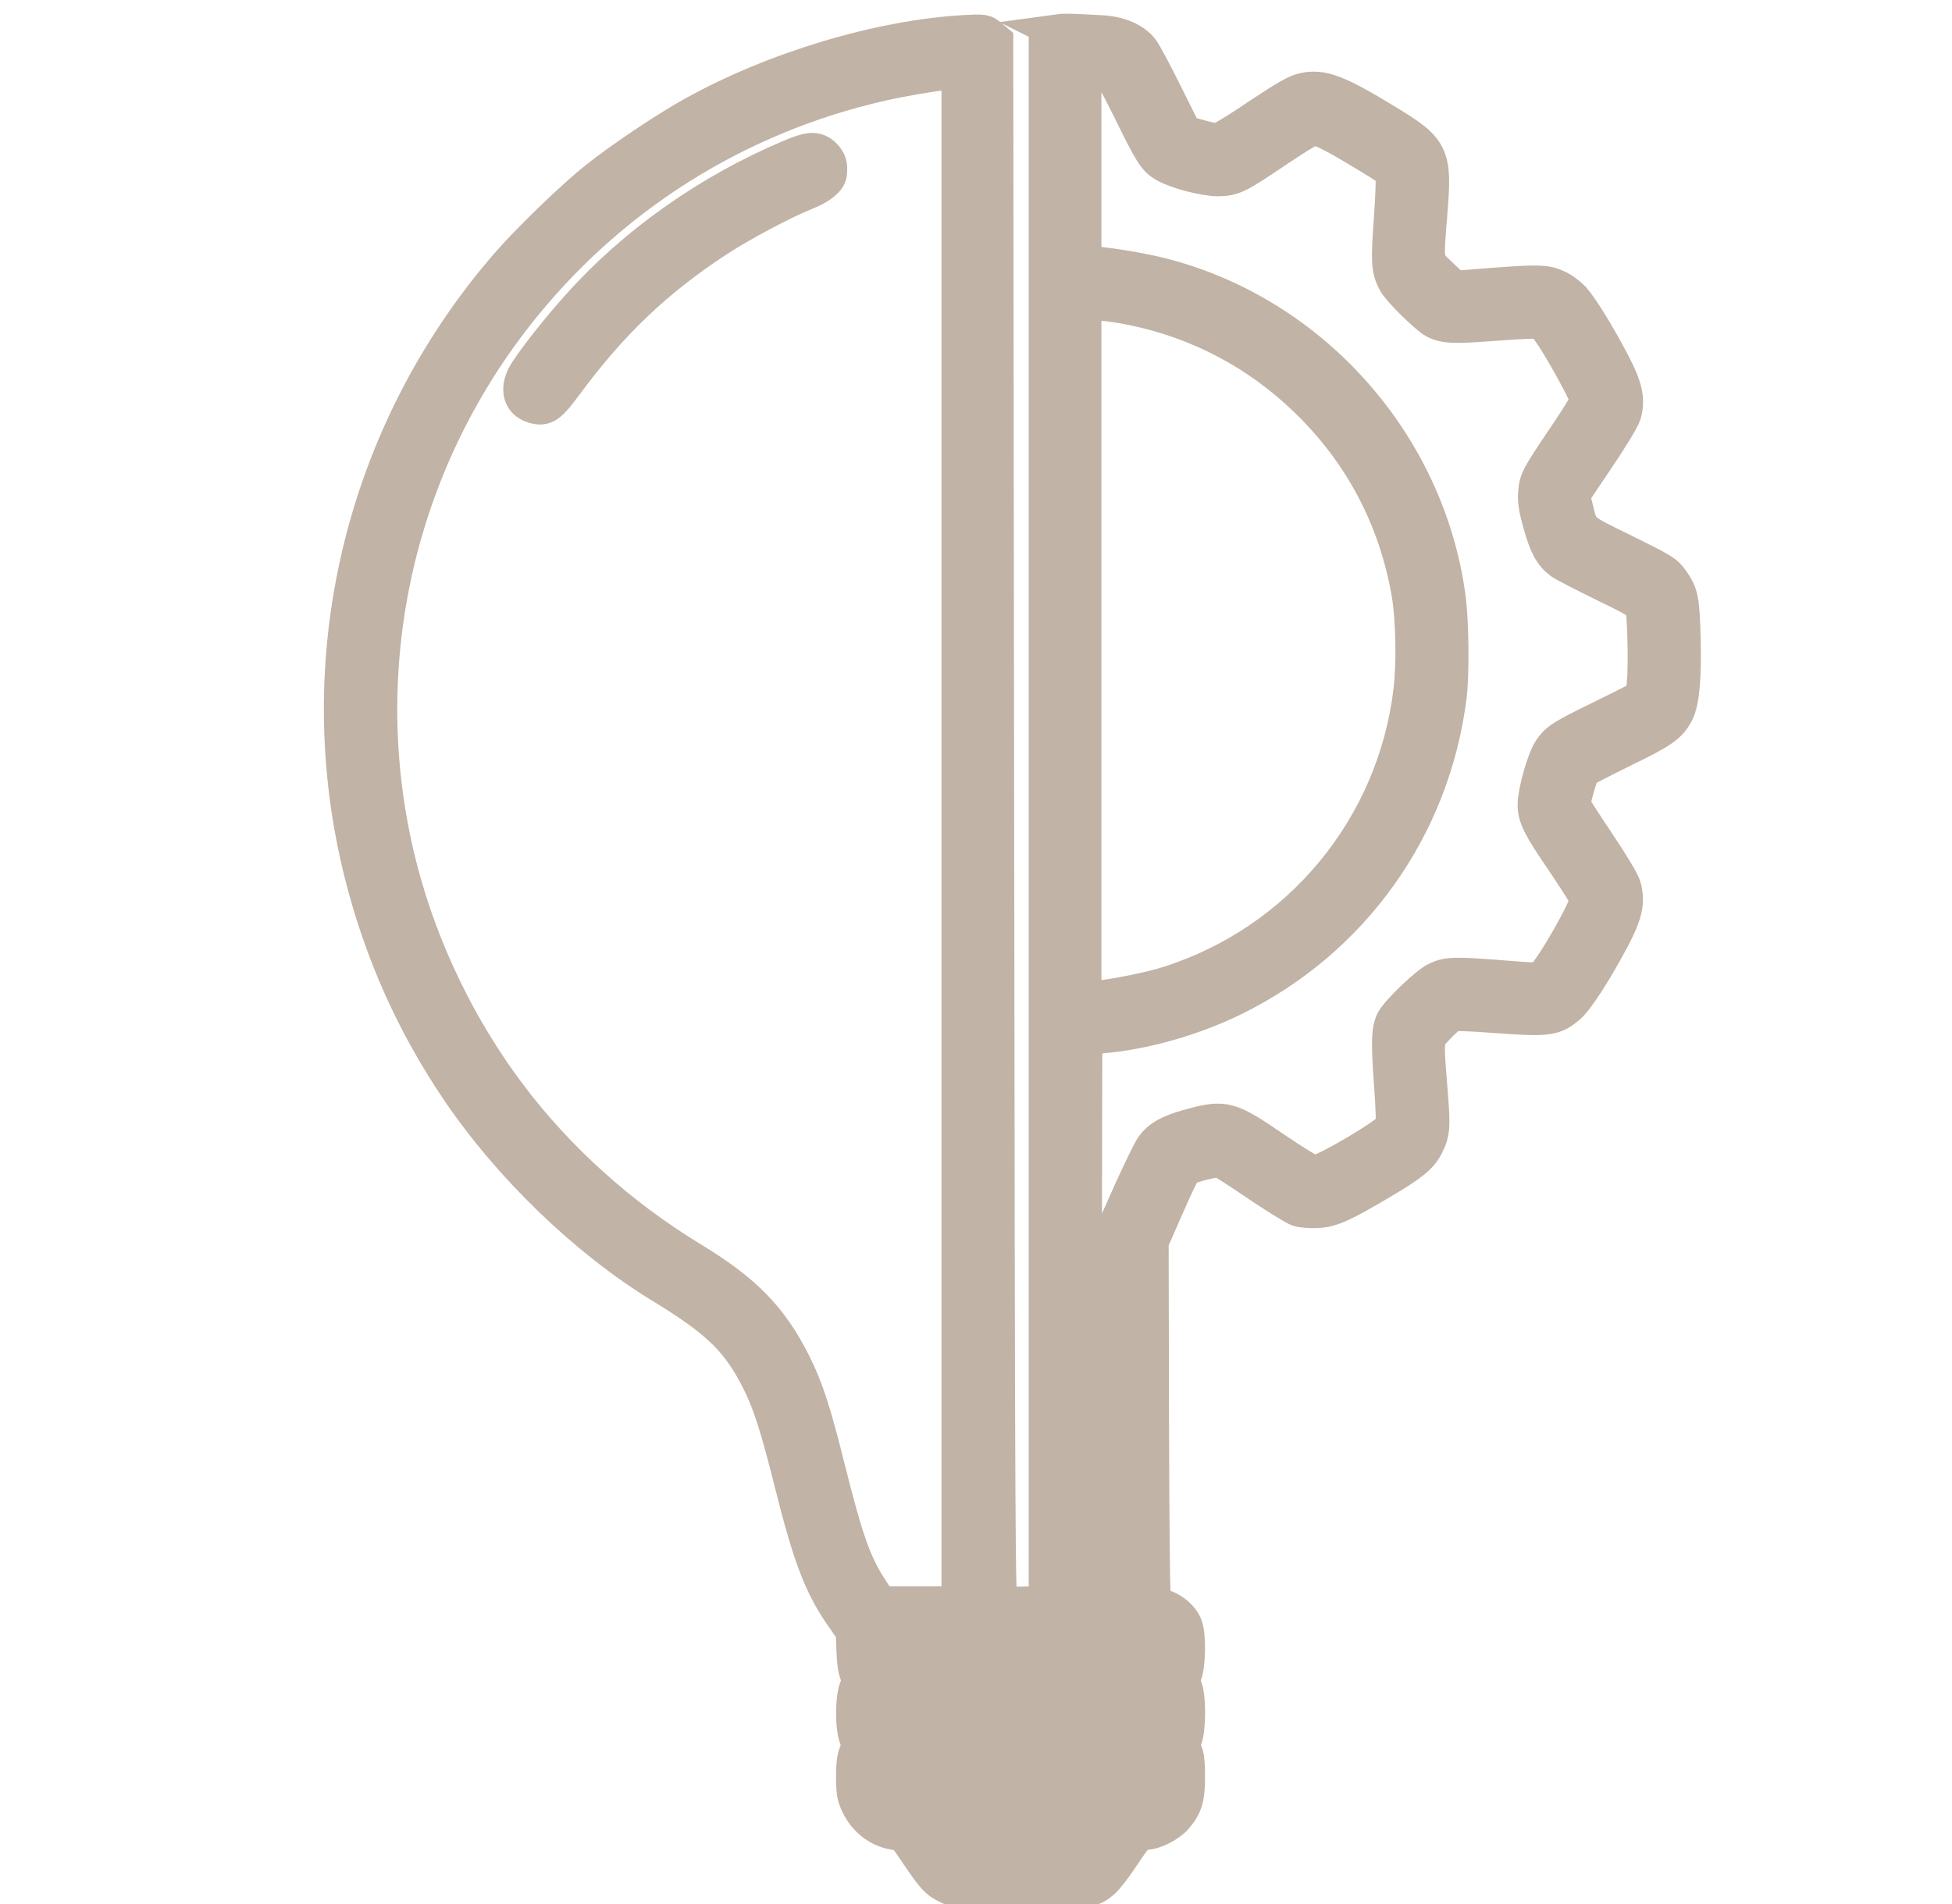 <?xml version="1.0" standalone="no"?>
<!DOCTYPE svg PUBLIC "-//W3C//DTD SVG 20010904//EN"
 "http://www.w3.org/TR/2001/REC-SVG-20010904/DTD/svg10.dtd">
<svg version="1.0" xmlns="http://www.w3.org/2000/svg"
 width="1074pt" height="1048pt" viewBox="0 0 1074 1048"
 preserveAspectRatio="xMidYMid meet">

<g transform="translate(0,1048) scale(0.1,-0.1)"
fill="#c1b3a5" stroke="#c1b3a5" stroke-width="200">
<path d="M5833 10303 c-12 -2 -33 -15 -47 -28 l-26 -24 0 -653 c0 -359 0
-2294 0 -4300 l0 -3648 -120 -1 c-66 -1 -128 -2 -137 -3 -17 -1 -18 212 -23
4302 l-5 4304 -30 25 c-29 25 -32 26 -140 20 -466 -27 -1043 -200 -1489 -448
-150 -83 -397 -249 -531 -356 -133 -106 -376 -341 -494 -478 -797 -924 -1093
-2169 -796 -3346 108 -428 283 -820 529 -1184 283 -419 703 -825 1114 -1076
319 -194 430 -303 544 -531 58 -116 101 -249 179 -561 102 -407 163 -566 284
-737 l53 -76 4 -104 c3 -75 9 -115 22 -138 17 -32 17 -35 0 -60 -28 -41 -32
-214 -8 -282 17 -47 17 -52 1 -85 -12 -26 -17 -62 -17 -133 0 -81 4 -105 24
-148 42 -90 122 -148 216 -157 32 -3 41 -11 102 -102 101 -149 116 -165 177
-194 l56 -26 340 0 c372 0 388 2 452 58 19 17 67 79 105 137 80 120 90 130
132 130 45 0 127 42 160 81 54 63 66 104 66 222 0 79 -4 116 -16 138 -14 28
-14 34 0 70 22 56 22 236 0 283 -16 32 -16 37 0 75 20 52 22 217 2 264 -25 60
-99 108 -171 112 -7 0 -11 342 -13 1001 l-2 1001 85 194 c46 106 91 199 98
206 21 21 179 61 205 52 13 -5 105 -64 206 -133 101 -68 200 -129 220 -136 21
-7 68 -10 105 -8 77 4 137 31 364 166 154 92 201 130 231 191 35 70 37 96 21
299 -24 297 -25 283 42 354 32 33 66 64 77 70 12 7 94 4 258 -8 274 -20 308
-15 385 51 46 39 151 203 243 378 68 129 82 194 60 275 -6 26 -67 126 -146
244 -74 110 -134 204 -134 210 0 22 44 174 54 187 6 8 106 60 221 116 218 106
259 134 296 207 30 59 42 197 36 413 -6 206 -12 236 -64 309 -30 43 -50 55
-259 158 -252 124 -235 108 -269 244 l-18 71 136 202 c78 115 141 220 148 244
22 80 7 145 -63 279 -81 154 -171 300 -217 352 -20 21 -58 50 -86 62 -60 28
-103 29 -365 9 -102 -8 -189 -15 -194 -15 -4 0 -41 32 -82 72 -87 84 -83 59
-59 361 24 306 10 333 -245 487 -263 160 -345 191 -444 170 -43 -9 -93 -38
-255 -145 -114 -78 -210 -135 -223 -135 -13 0 -59 11 -103 23 l-80 22 -105
211 c-58 117 -117 228 -132 247 -42 54 -120 87 -215 93 -156 9 -208 10 -230 7z
m281 -223 c8 -8 58 -103 111 -210 116 -236 133 -262 187 -294 62 -36 215 -76
290 -76 82 1 105 12 322 159 129 86 188 121 209 121 32 0 120 -45 287 -147
129 -78 137 -84 147 -111 5 -12 1 -123 -8 -248 -17 -236 -15 -274 20 -342 23
-44 173 -192 218 -216 53 -27 107 -29 337 -11 120 9 229 14 241 11 15 -4 42
-36 76 -88 74 -115 189 -329 189 -351 0 -10 -53 -97 -117 -192 -156 -231 -164
-245 -170 -314 -4 -46 1 -82 26 -172 33 -119 61 -170 112 -208 16 -12 122 -66
233 -121 131 -62 208 -105 215 -119 14 -25 22 -320 12 -430 -5 -61 -10 -76
-28 -88 -13 -9 -105 -55 -205 -104 -225 -110 -245 -123 -284 -180 -34 -51 -84
-229 -84 -297 0 -67 25 -117 157 -310 69 -103 129 -197 131 -209 7 -38 -197
-397 -248 -435 -25 -18 -32 -18 -220 -3 -267 21 -305 20 -365 -9 -50 -23 -208
-175 -234 -223 -26 -49 -28 -114 -12 -339 12 -160 13 -233 6 -248 -21 -43
-384 -256 -435 -256 -15 1 -99 51 -215 130 -258 176 -275 181 -477 125 -103
-29 -154 -57 -191 -107 -14 -18 -69 -132 -124 -253 l-98 -220 -3 -1010 c-1
-555 -2 -1016 -2 -1022 0 -9 -23 -13 -80 -13 l-80 0 2 1562 3 1563 95 8 c231
19 500 95 727 206 652 320 1093 939 1183 1661 15 123 12 401 -5 535 -111 847
-744 1562 -1570 1775 -103 26 -244 51 -377 65 l-58 6 0 536 0 535 70 -4 c44
-2 75 -9 84 -18z m-834 -4210 l0 -4220 -219 0 -219 0 -47 69 c-98 148 -143
274 -245 681 -77 309 -120 441 -187 574 -126 251 -268 396 -561 574 -391 238
-739 551 -1006 907 -272 362 -478 787 -594 1225 -280 1061 -48 2193 627 3060
509 654 1218 1103 2026 1285 125 28 337 63 393 64 l32 1 0 -4220z m950 2920
c368 -76 694 -248 963 -509 302 -292 493 -655 564 -1071 23 -140 28 -385 9
-537 -92 -751 -611 -1378 -1333 -1609 -100 -32 -300 -72 -397 -81 l-76 -6 0
1923 0 1923 83 -6 c45 -3 129 -15 187 -27z m100 -7397 c0 -34 -6 -53 -22 -70
l-21 -23 -673 0 -673 0 -20 26 c-14 18 -21 41 -21 70 l0 44 715 0 715 0 0 -47z
m0 -352 c0 -99 65 -91 -716 -91 l-683 0 -15 22 c-14 20 -23 108 -12 119 2 2
324 4 715 4 l711 0 0 -54z m0 -353 c0 -96 63 -88 -716 -88 l-683 0 -15 22 c-9
13 -16 43 -16 70 l0 48 715 0 715 0 0 -52z m-322 -298 c1 0 -14 -25 -34 -55
l-37 -55 -318 0 -319 0 -35 48 c-19 26 -35 52 -35 57 0 8 361 10 778 5z"/>
<path d="M4345 9611 c-443 -188 -848 -474 -1153 -814 -111 -123 -239 -285
-291 -366 -54 -84 -39 -159 36 -181 61 -18 82 -3 178 127 247 333 490 564 822
783 132 87 368 213 498 265 75 30 122 68 125 100 5 47 -2 68 -29 96 -40 39
-75 37 -186 -10z"/>
</g>
</svg>
